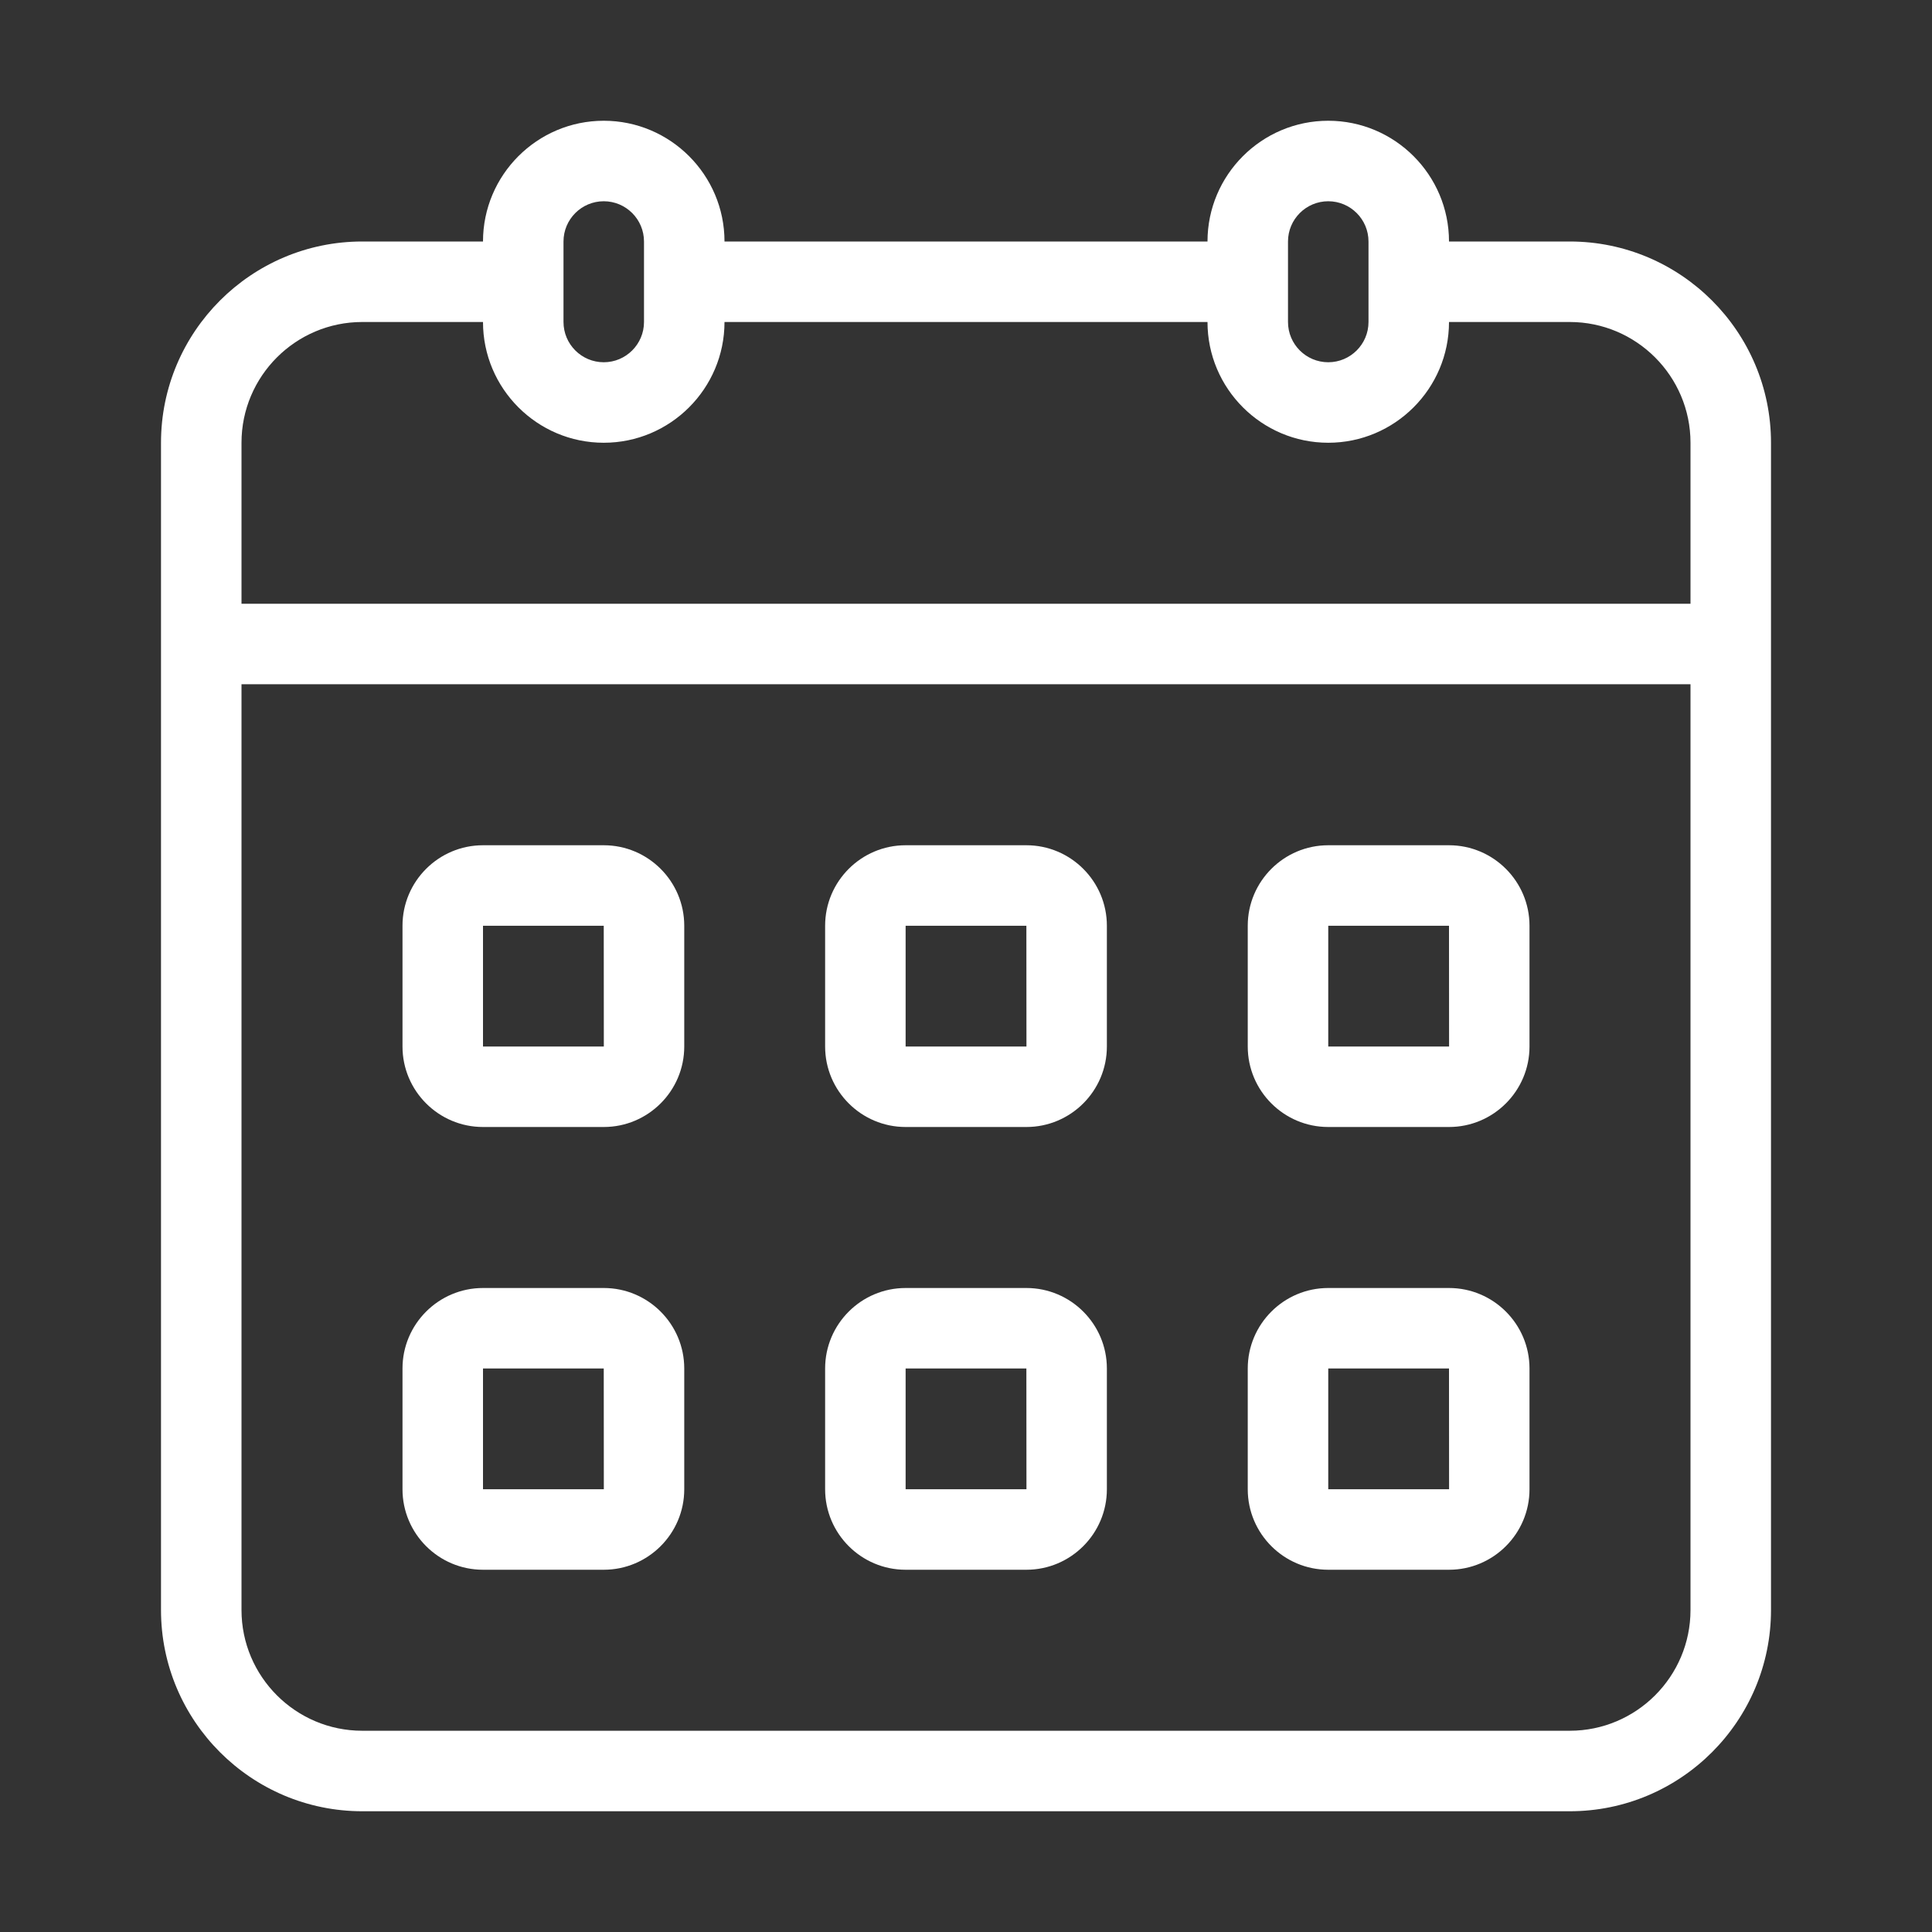 <svg width="48" height="48" viewBox="0 0 48 48" fill="none" xmlns="http://www.w3.org/2000/svg">
<rect x="0" y="0" width="48" height="48" fill="#333333" stroke="none"/>
<path d="M39 6H36C36 4.346 34.654 3 33 3C31.346 3 30 4.346 30 6H18C18 4.346 16.654 3 15 3C13.346 3 12 4.346 12 6H9C6.243 6 4 8.243 4 11V40C4 42.757 6.243 45 9 45H39C41.757 45 44 42.757 44 40V11C44 8.243 41.757 6 39 6ZM32 6C32 5.449 32.448 5 33 5C33.552 5 34 5.449 34 6V8C34 8.551 33.552 9 33 9C32.448 9 32 8.551 32 8V6ZM14 6C14 5.449 14.448 5 15 5C15.552 5 16 5.449 16 6V8C16 8.551 15.552 9 15 9C14.448 9 14 8.551 14 8V6ZM6 11C6 9.346 7.346 8 9 8H12C12 9.654 13.346 11 15 11C16.654 11 18 9.654 18 8H30C30 9.654 31.346 11 33 11C34.654 11 36 9.654 36 8H39C40.654 8 42 9.346 42 11V15H6V11ZM42 40C42 41.654 40.654 43 39 43H9C7.346 43 6 41.654 6 40V17H42V40Z" fill="white"/>
<path d="M12 28H15C16.103 28 17 27.103 17 26V23C17 21.897 16.103 21 15 21H12C10.897 21 10 21.897 10 23V26C10 27.103 10.897 28 12 28ZM12 23H15L15.002 26H12V23Z" fill="white"/>
<path d="M22.5 28H25.5C26.603 28 27.5 27.103 27.5 26V23C27.5 21.897 26.603 21 25.5 21H22.5C21.397 21 20.5 21.897 20.5 23V26C20.5 27.103 21.397 28 22.5 28ZM22.5 23H25.5L25.502 26H22.5V23Z" fill="white"/>
<path d="M33 28H36C37.103 28 38 27.103 38 26V23C38 21.897 37.103 21 36 21H33C31.897 21 31 21.897 31 23V26C31 27.103 31.897 28 33 28ZM33 23H36L36.002 26H33V23Z" fill="white"/>
<path d="M12 39H15C16.103 39 17 38.103 17 37V34C17 32.897 16.103 32 15 32H12C10.897 32 10 32.897 10 34V37C10 38.103 10.897 39 12 39ZM12 34H15L15.002 37H12V34Z" fill="white"/>
<path d="M22.5 39H25.5C26.603 39 27.5 38.103 27.5 37V34C27.5 32.897 26.603 32 25.5 32H22.5C21.397 32 20.5 32.897 20.5 34V37C20.5 38.103 21.397 39 22.5 39ZM22.5 34H25.5L25.502 37H22.5V34Z" fill="white"/>
<path d="M33 39H36C37.103 39 38 38.103 38 37V34C38 32.897 37.103 32 36 32H33C31.897 32 31 32.897 31 34V37C31 38.103 31.897 39 33 39ZM33 34H36L36.002 37H33V34Z" fill="white"/>
</svg>
